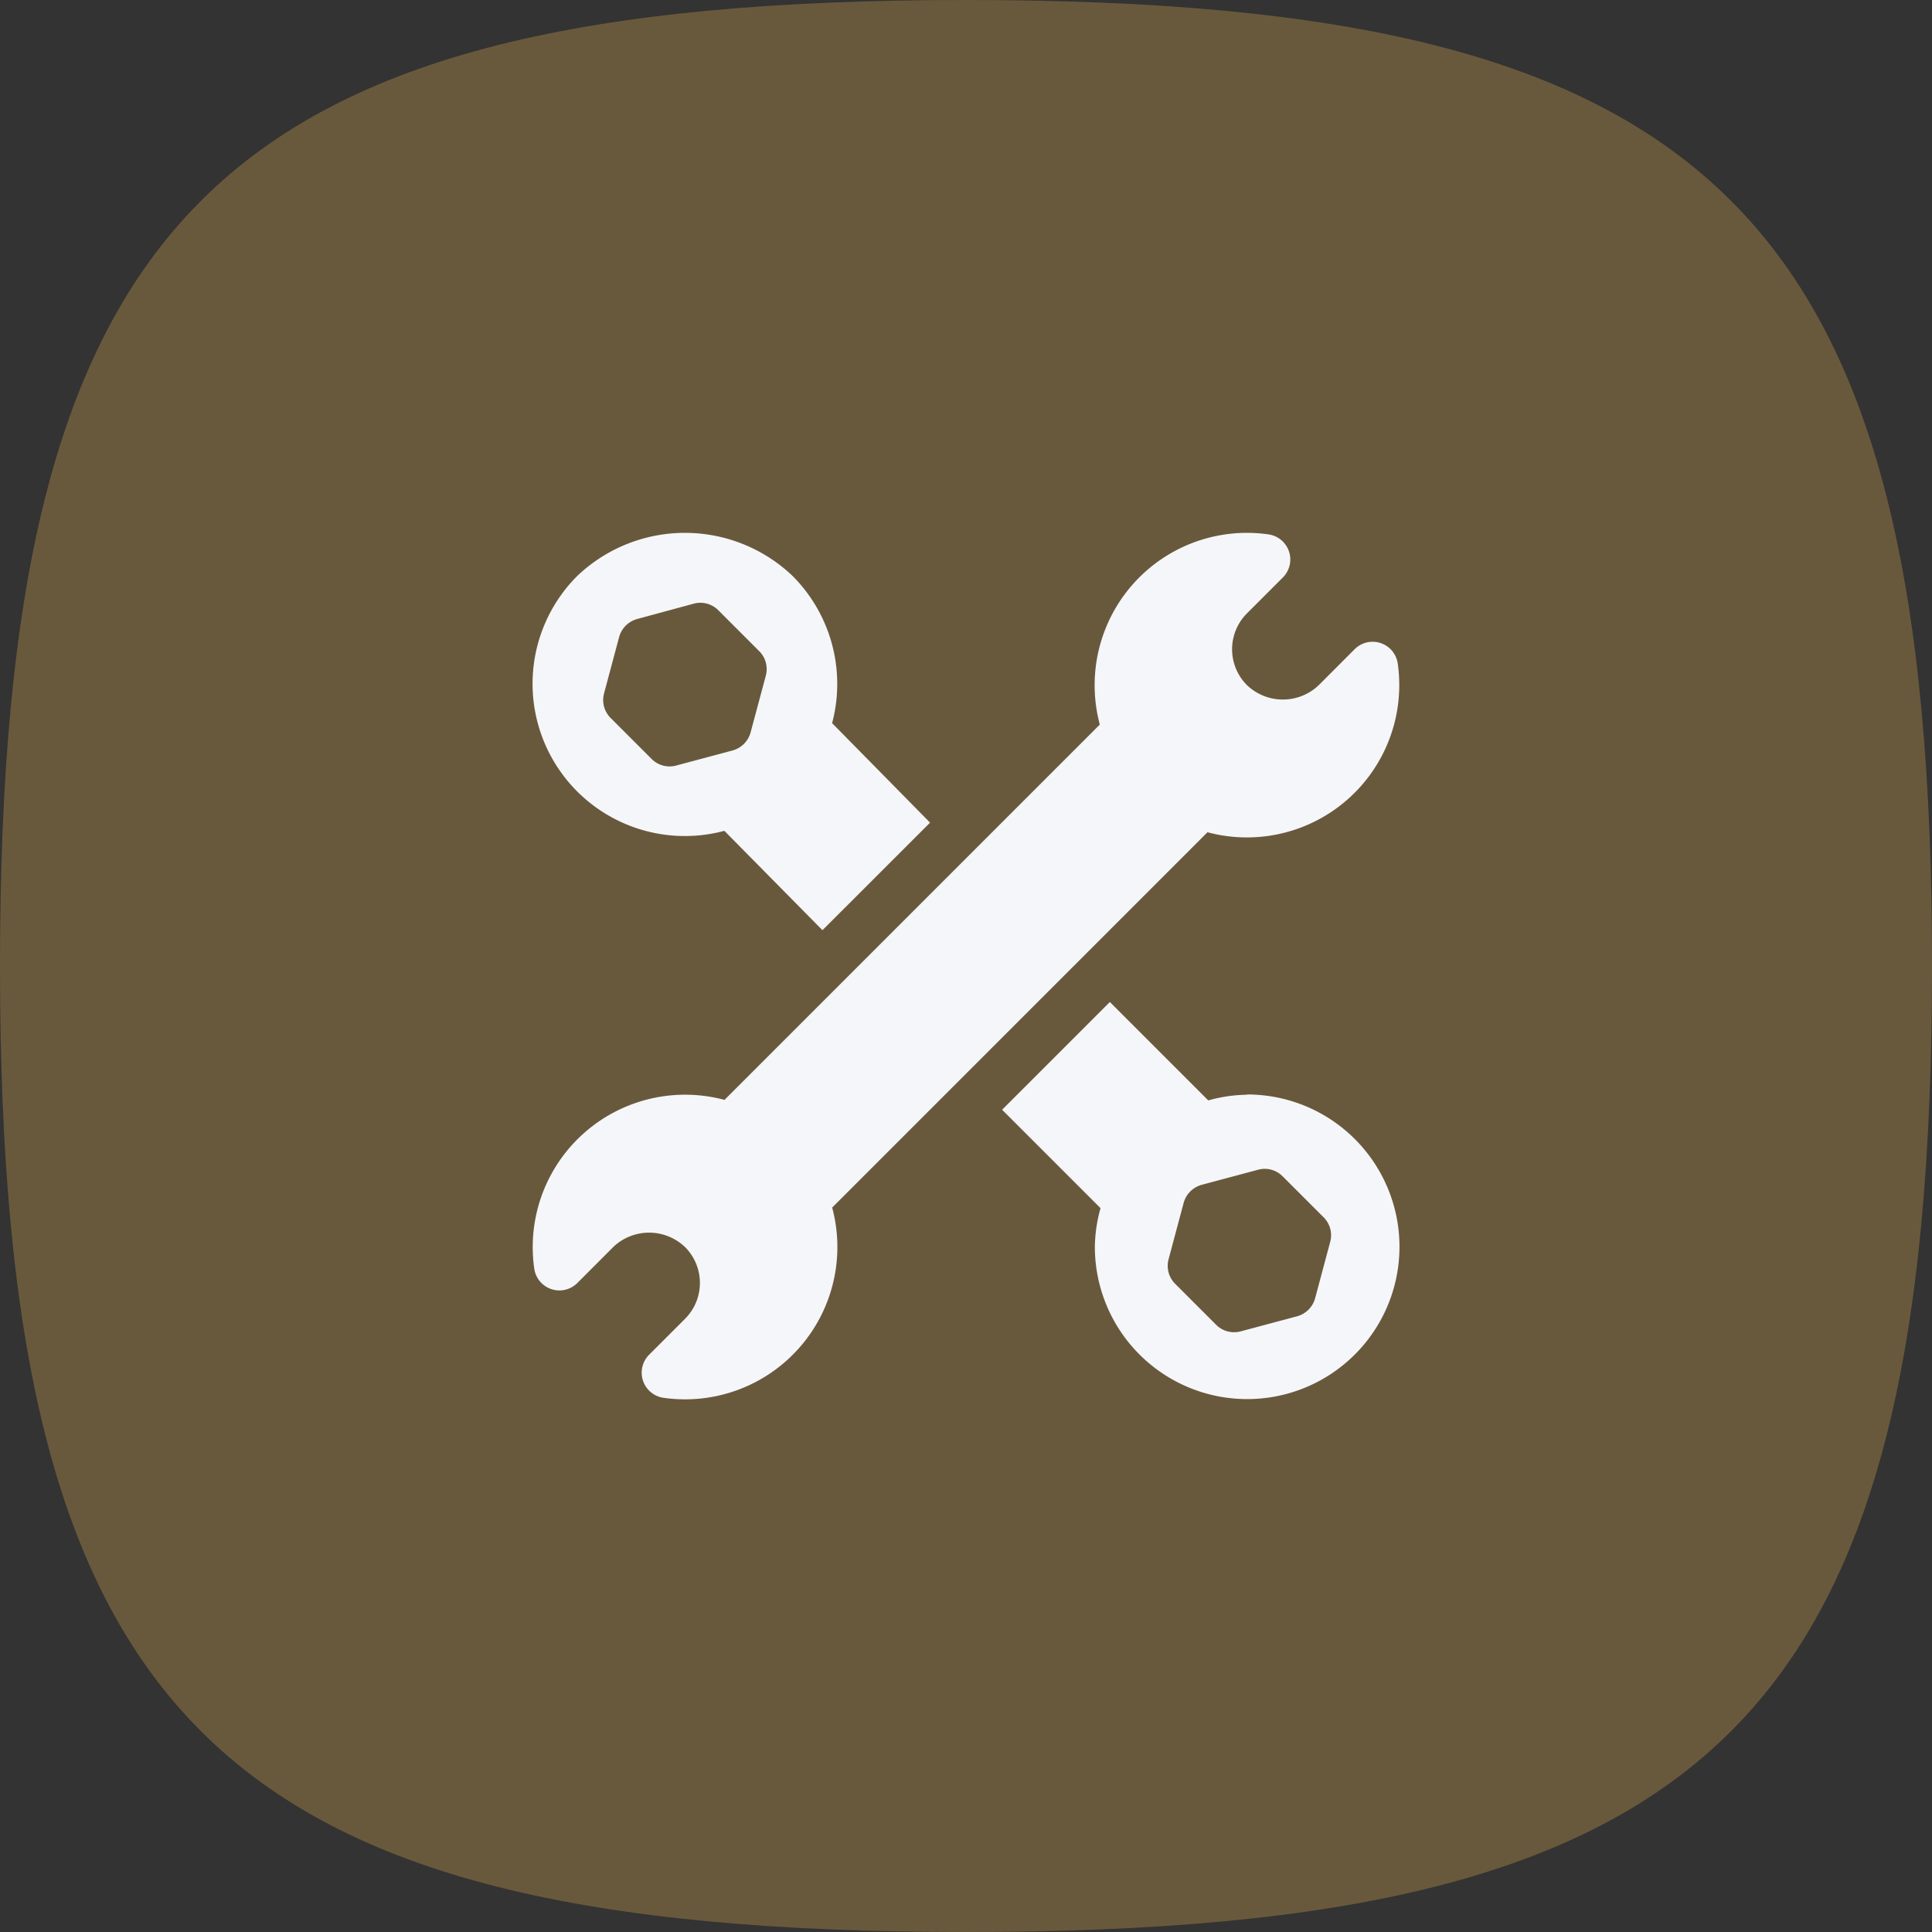 <svg id="utility" xmlns="http://www.w3.org/2000/svg" width="30" height="30" viewBox="0 0 30 30">
  <rect x="0" y="0" width="30" height="30" fill="#333333" stroke="none"/>
  <g id="Group_1119" data-name="Group 1119" transform="translate(0 0)">
    <g id="Group_828" data-name="Group 828">
      <g id="Group_826" data-name="Group 826">
        <path id="Stroke_4" data-name="Stroke 4" d="M.5,15.5C.5,3.819,3.819.5,15.5.5s15,3.319,15,15-3.319,15-15,15S.5,27.181.5,15.5Z" transform="translate(-0.5 -0.5)" fill="#fcc155" opacity="0.27"/>
        <g id="wrench_1_" data-name="wrench (1)" transform="translate(8.272 8.274)">
          <g id="Group_744" data-name="Group 744" transform="translate(0 0)">
            <g id="Group_743" data-name="Group 743" transform="translate(0)">
              <path id="Path_49" data-name="Path 49" d="M13.432,2.032a.394.394,0,0,0-.669-.223l-.557.558a.807.807,0,0,1-1.115,0,.788.788,0,0,1,0-1.115l.557-.557a.394.394,0,0,0-.223-.669A2.365,2.365,0,0,0,8.806,2.979L2.978,8.807h0a2.366,2.366,0,0,0-2.954,2.62.394.394,0,0,0,.669.223l.557-.558a.807.807,0,0,1,1.115,0,.788.788,0,0,1,0,1.115l-.557.557a.394.394,0,0,0,.223.669A2.365,2.365,0,0,0,4.65,10.479l5.828-5.828h0a2.366,2.366,0,0,0,2.954-2.62Z" transform="translate(0 -0.002)" fill="#f5f6fa"/>
            </g>
          </g>
          <g id="Group_746" data-name="Group 746" transform="translate(7.285 7.285)">
            <g id="Group_745" data-name="Group 745">
              <path id="Path_50" data-name="Path 50" d="M281.016,278.649a2.331,2.331,0,0,0-.6.088l-1.528-1.528-1.673,1.673,1.528,1.528a2.336,2.336,0,0,0-.088.6,2.365,2.365,0,1,0,2.365-2.365Zm1.293,2.286-.234.875a.4.4,0,0,1-.279.279l-.875.234a.394.394,0,0,1-.381-.1l-.64-.64a.394.394,0,0,1-.1-.381l.234-.875a.4.4,0,0,1,.279-.279l.875-.234a.392.392,0,0,1,.381.1l.64.64A.394.394,0,0,1,282.309,280.935Z" transform="translate(-277.211 -277.209)" fill="#f5f6fa"/>
            </g>
          </g>
          <g id="Group_748" data-name="Group 748" transform="translate(0 0)">
            <g id="Group_747" data-name="Group 747" transform="translate(0)">
              <path id="Path_51" data-name="Path 51" d="M4.65,2.955A2.374,2.374,0,0,0,4.037.67,2.423,2.423,0,0,0,.692.67,2.365,2.365,0,0,0,2.977,4.627L4.5,6.17,6.171,4.5ZM3.619,2.224,3.384,3.1a.4.4,0,0,1-.279.279l-.875.234a.394.394,0,0,1-.381-.1l-.64-.64a.394.394,0,0,1-.1-.381l.234-.875a.4.4,0,0,1,.279-.279L2.5,1.1a.393.393,0,0,1,.381.1l.64.64A.394.394,0,0,1,3.619,2.224Z" transform="translate(-0.001 0)" fill="#f5f6fa"/>
            </g>
          </g>
        </g>
      </g>
    </g>
  </g>
</svg>
